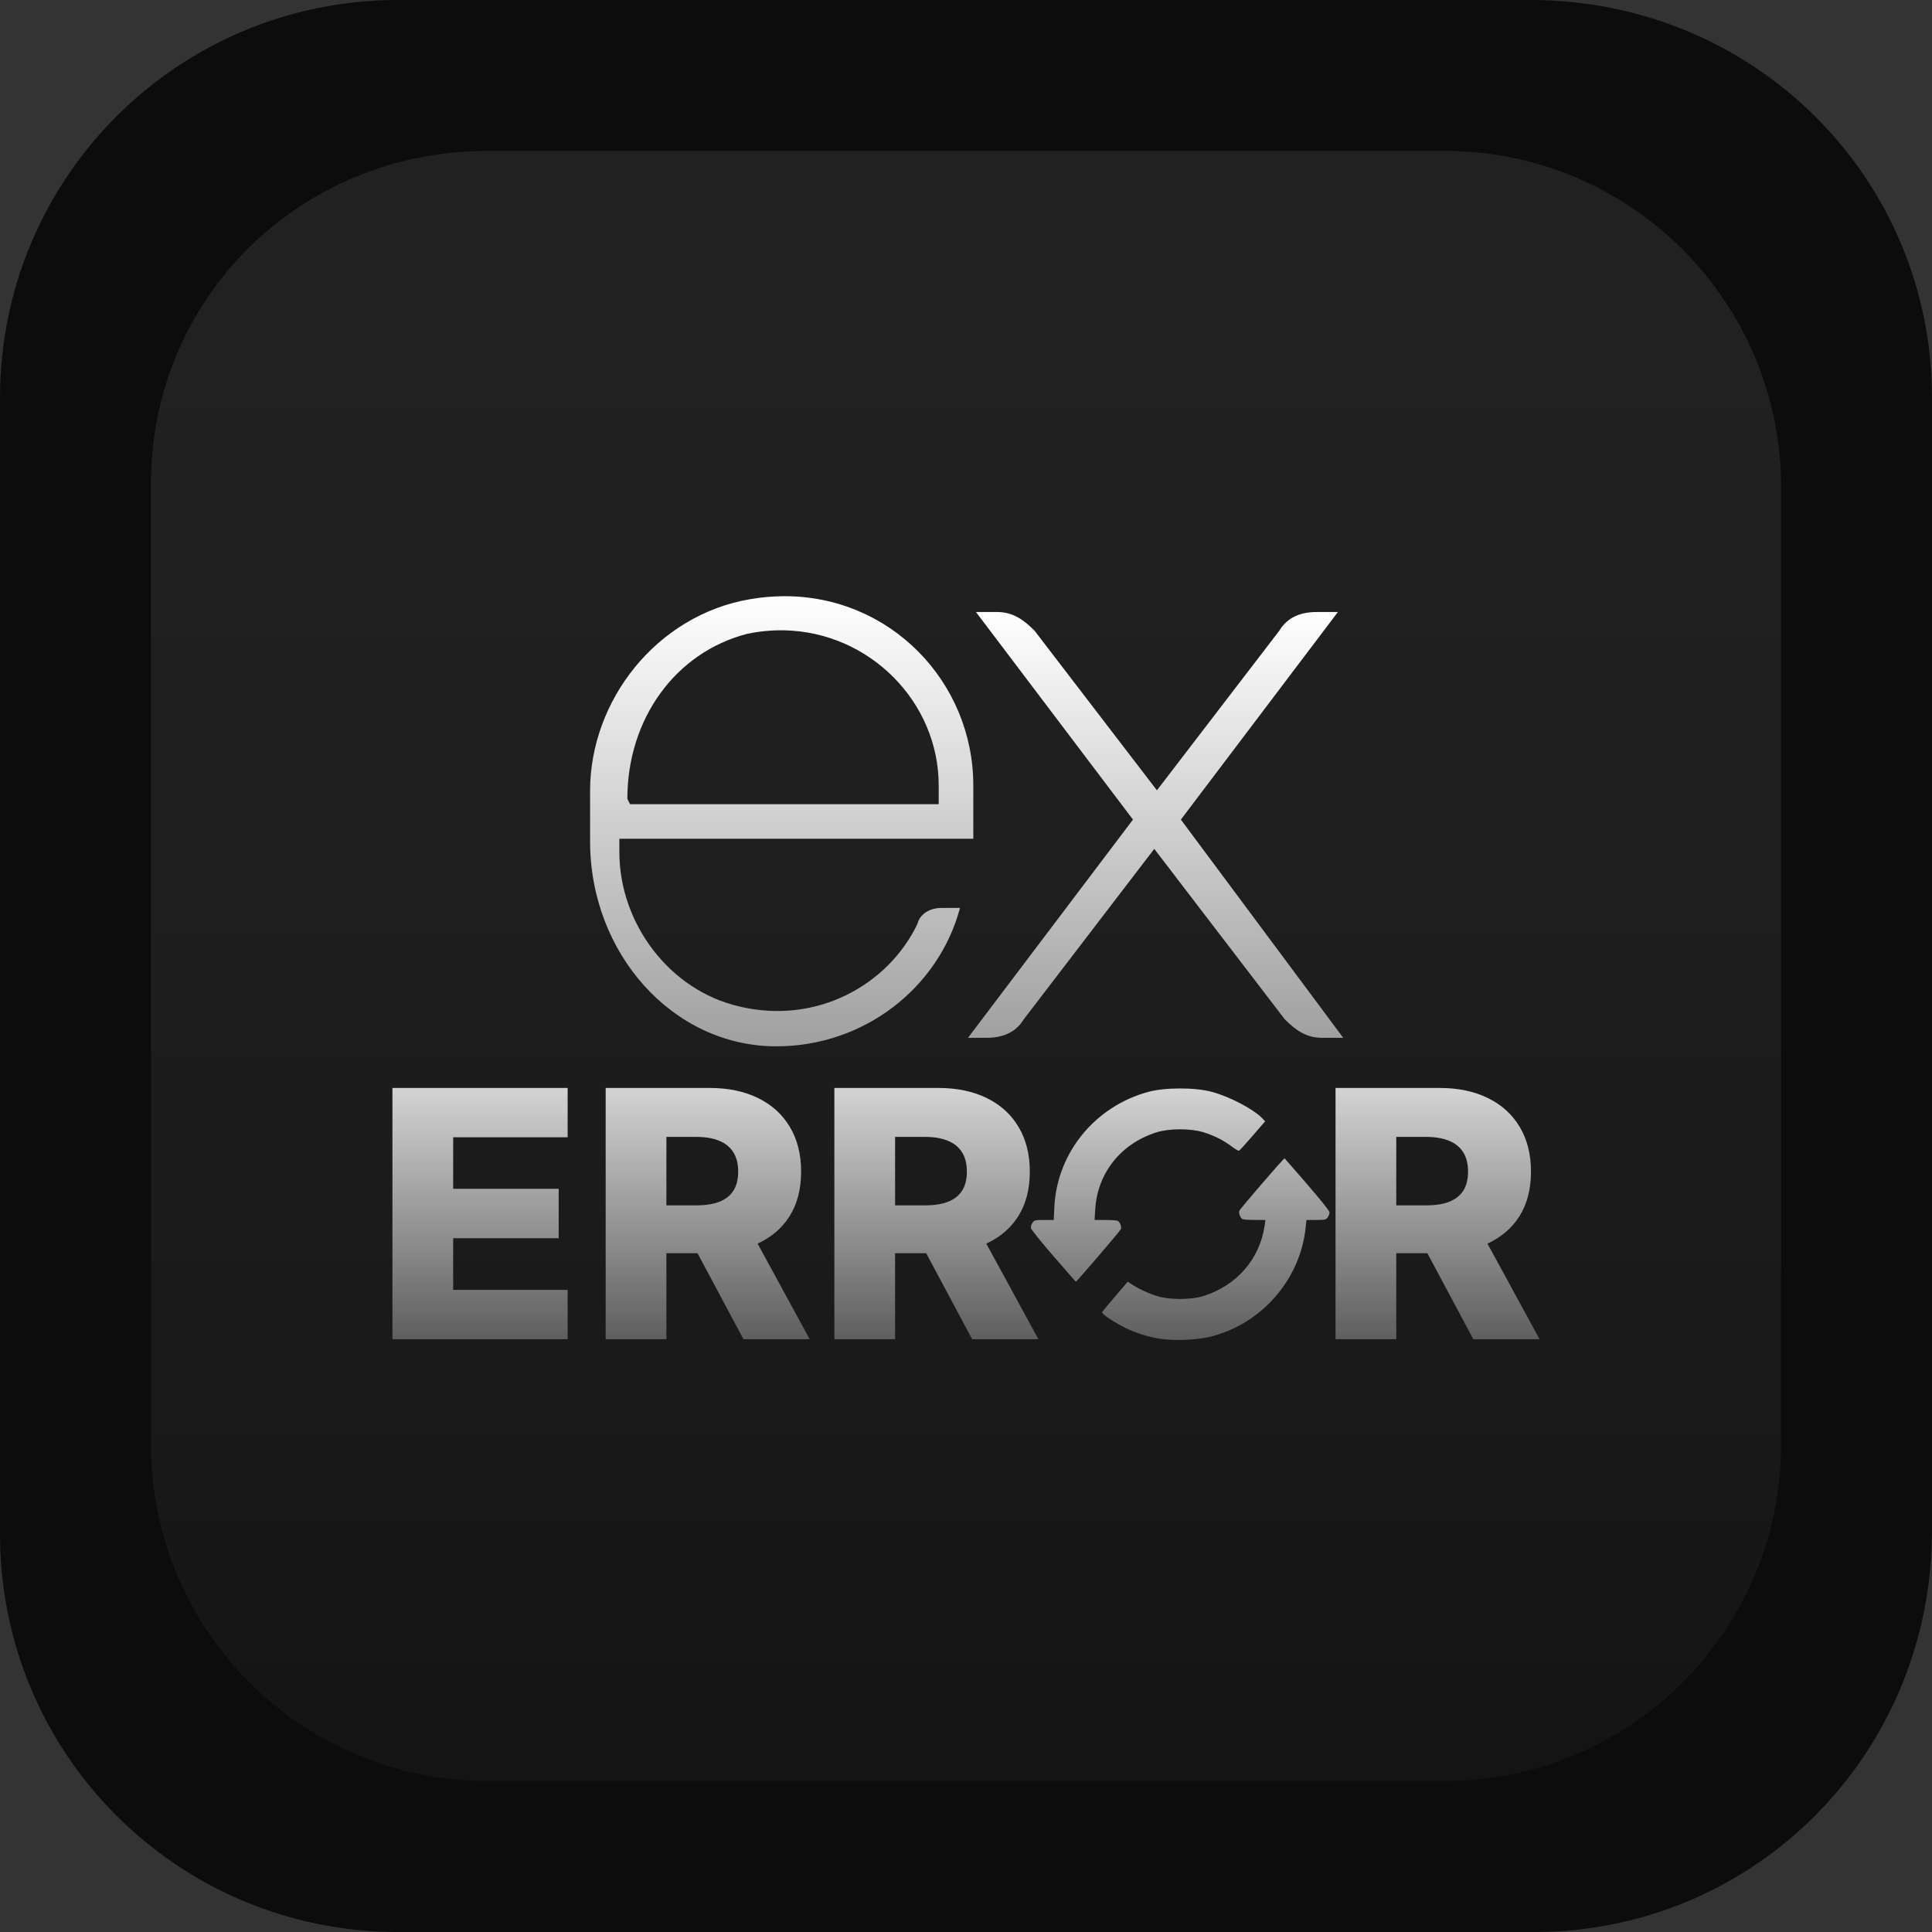 <svg width="256" height="256" viewBox="0 0 256 256" fill="none" xmlns="http://www.w3.org/2000/svg">
<rect x="0" y="0" width="256" height="256" fill="#333333" stroke="none"/>
<path d="M52.736 0H202.752C232.448 0 256 23.552 256 52.736V202.752C256 232.448 232.448 256 203.264 256H52.736C23.552 256 0 232.448 0 203.264V52.736C0 23.552 23.552 0 52.736 0Z" fill="#0C0C0C"/>
<path d="M64.538 20H191.471C216.039 20 236 39.962 236 64.531V191.469C236 216.038 216.039 236 191.471 236H64.538C39.971 236 20.01 216.038 20.01 191.469V65.043C19.498 39.962 39.459 20 64.538 20Z" fill="black"/>
<path d="M64.538 20H191.471C216.039 20 236 39.962 236 64.531V191.469C236 216.038 216.039 236 191.471 236H64.538C39.971 236 20.01 216.038 20.01 191.469V65.043C19.498 39.962 39.459 20 64.538 20Z" fill="url(#paint0_linear_89_619)"/>
<path d="M129.32 81.097L150.125 108.601L128.262 137.516H130.731C132.846 137.516 134.609 136.811 135.667 135.048L152.946 112.48L170.224 135.048C171.634 136.458 173.045 137.516 175.161 137.516H177.982L156.472 108.601L177.277 81.097H174.455C172.34 81.097 170.577 81.802 169.519 83.565L153.298 104.723L137.078 83.565C135.667 82.155 134.257 81.097 132.141 81.097H129.32Z" fill="url(#paint1_linear_89_619)"/>
<path d="M103.826 79C102.364 79.008 100.868 79.14 99.347 79.404C87.006 81.52 78.19 92.804 78.19 104.793V111.493C78.19 126.303 89.121 138.645 102.874 138.645C114.51 138.645 124.384 130.887 127.205 120.308H124.736C123.326 120.308 121.915 121.013 121.563 122.424C117.684 130.534 108.163 135.824 97.937 133.355C88.769 131.24 82.069 122.424 82.069 112.903V111.14H128.968V104.088C128.968 90.347 117.963 78.922 103.826 79ZM103.933 83.521C115.204 83.762 124.384 92.98 124.384 104.088V106.556H83.48L83.127 105.851C83.127 95.272 89.474 86.457 98.995 83.988C100.67 83.636 102.323 83.487 103.933 83.521Z" fill="url(#paint2_linear_89_619)"/>
<path d="M52 177.452V144.159H75.215V150.694H60.047V157.522H74.028V164.073H60.047V170.917H75.215V177.452H52Z" fill="url(#paint3_linear_89_619)"/>
<path d="M80.254 177.452V144.159H94.007C96.5 144.159 98.651 144.608 100.461 145.508C102.282 146.397 103.685 147.676 104.672 149.345C105.658 151.003 106.151 152.97 106.151 155.246C106.151 157.554 105.647 159.516 104.639 161.131C103.631 162.735 102.201 163.959 100.347 164.805C98.494 165.639 96.299 166.056 93.763 166.056H85.066V159.716H92.268C93.482 159.716 94.495 159.559 95.308 159.245C96.131 158.92 96.755 158.432 97.177 157.782C97.6 157.121 97.811 156.275 97.811 155.246C97.811 154.216 97.6 153.365 97.177 152.693C96.755 152.011 96.131 151.501 95.308 151.165C94.484 150.819 93.471 150.645 92.268 150.645H88.301V177.452H80.254ZM98.998 162.236L107.289 177.452H98.51L90.382 162.236H98.998Z" fill="url(#paint4_linear_89_619)"/>
<path d="M110.557 177.452V144.159H124.31C126.802 144.159 128.954 144.608 130.764 145.508C132.584 146.397 133.988 147.676 134.974 149.345C135.96 151.003 136.454 152.97 136.454 155.246C136.454 157.554 135.95 159.516 134.942 161.131C133.934 162.735 132.503 163.959 130.65 164.805C128.797 165.639 126.602 166.056 124.066 166.056H115.369V159.716H122.57C123.784 159.716 124.797 159.559 125.61 159.245C126.434 158.92 127.057 158.432 127.48 157.782C127.903 157.121 128.114 156.275 128.114 155.246C128.114 154.216 127.903 153.365 127.48 152.693C127.057 152.011 126.434 151.501 125.61 151.165C124.787 150.819 123.773 150.645 122.57 150.645H118.604V177.452H110.557ZM129.301 162.236L137.591 177.452H128.813L120.685 162.236H129.301Z" fill="url(#paint5_linear_89_619)"/>
<path d="M176.965 177.452V144.159H190.718C193.211 144.159 195.362 144.608 197.172 145.508C198.993 146.397 200.396 147.676 201.383 149.345C202.369 151.003 202.862 152.97 202.862 155.246C202.862 157.554 202.358 159.516 201.35 161.131C200.342 162.735 198.912 163.959 197.058 164.805C195.205 165.639 193.01 166.056 190.474 166.056H181.777V159.716H188.979C190.193 159.716 191.206 159.559 192.019 159.245C192.842 158.92 193.466 158.432 193.888 157.782C194.311 157.121 194.522 156.275 194.522 155.246C194.522 154.216 194.311 153.365 193.888 152.693C193.466 152.011 192.842 151.501 192.019 151.165C191.195 150.819 190.182 150.645 188.979 150.645H185.012V177.452H176.965ZM195.709 162.236L204 177.452H195.221L187.093 162.236H195.709Z" fill="url(#paint6_linear_89_619)"/>
<path d="M153.047 177.278C151.306 176.9 150.122 176.479 148.639 175.706C147.292 175.005 145.968 174.07 146.038 173.869C146.065 173.792 146.84 172.853 147.761 171.782L149.434 169.833L149.926 170.157C150.86 170.772 152.134 171.369 153.284 171.73C154.943 172.251 157.801 172.251 159.46 171.73C163.873 170.344 166.927 166.828 167.574 162.387L167.681 161.653L166.241 161.65C165.449 161.649 164.724 161.597 164.631 161.534C164.32 161.326 164.105 160.752 164.222 160.44C164.335 160.138 170.143 153.405 170.217 153.489C173.906 157.663 176.169 160.383 176.169 160.642C176.169 160.82 176.06 161.12 175.928 161.309C175.712 161.617 175.555 161.653 174.399 161.653H173.112L173.001 162.697C172.276 169.512 167.265 175.311 160.58 177.071C158.484 177.623 155.072 177.716 153.047 177.278ZM139.591 166.449C137.975 164.583 136.63 162.911 136.602 162.733C136.574 162.554 136.663 162.238 136.799 162.03C137.028 161.68 137.139 161.653 138.336 161.653H139.625L139.71 159.913C140.061 152.751 145.1 146.587 152.164 144.677C154.381 144.077 158.363 144.077 160.58 144.677C162.992 145.329 166.185 147.017 167.314 148.238L167.634 148.584L165.973 150.508C165.06 151.566 164.248 152.454 164.167 152.481C164.087 152.508 163.641 152.243 163.175 151.893C162.086 151.075 160.907 150.483 159.46 150.029C157.802 149.508 154.945 149.508 153.279 150.029C148.546 151.506 145.425 155.409 145.125 160.222L145.036 161.653L146.49 161.655C147.289 161.656 148.019 161.709 148.113 161.771C148.424 161.979 148.639 162.553 148.522 162.865C148.433 163.102 142.647 169.866 142.552 169.845C142.539 169.842 141.207 168.314 139.591 166.449Z" fill="url(#paint7_linear_89_619)"/>
<defs>
<linearGradient id="paint0_linear_89_619" x1="128.005" y1="20" x2="128.005" y2="236.717" gradientUnits="userSpaceOnUse">
<stop stop-color="white" stop-opacity="0.13"/>
<stop offset="0.99" stop-color="#666464" stop-opacity="0.2"/>
</linearGradient>
<linearGradient id="paint1_linear_89_619" x1="153.122" y1="81.097" x2="153.122" y2="175.217" gradientUnits="userSpaceOnUse">
<stop stop-color="white"/>
<stop offset="1" stop-color="white" stop-opacity="0.3"/>
</linearGradient>
<linearGradient id="paint2_linear_89_619" x1="103.579" y1="79" x2="103.579" y2="178.5" gradientUnits="userSpaceOnUse">
<stop stop-color="white"/>
<stop offset="1" stop-color="white" stop-opacity="0.3"/>
</linearGradient>
<linearGradient id="paint3_linear_89_619" x1="63.607" y1="131.539" x2="63.607" y2="177.452" gradientUnits="userSpaceOnUse">
<stop stop-color="white"/>
<stop offset="1" stop-color="white" stop-opacity="0.3"/>
</linearGradient>
<linearGradient id="paint4_linear_89_619" x1="93.772" y1="131.539" x2="93.772" y2="177.452" gradientUnits="userSpaceOnUse">
<stop stop-color="white"/>
<stop offset="1" stop-color="white" stop-opacity="0.3"/>
</linearGradient>
<linearGradient id="paint5_linear_89_619" x1="124.074" y1="131.539" x2="124.074" y2="177.452" gradientUnits="userSpaceOnUse">
<stop stop-color="white"/>
<stop offset="1" stop-color="white" stop-opacity="0.3"/>
</linearGradient>
<linearGradient id="paint6_linear_89_619" x1="190.483" y1="131.539" x2="190.483" y2="177.452" gradientUnits="userSpaceOnUse">
<stop stop-color="white"/>
<stop offset="1" stop-color="white" stop-opacity="0.3"/>
</linearGradient>
<linearGradient id="paint7_linear_89_619" x1="156.383" y1="131.594" x2="156.383" y2="177.554" gradientUnits="userSpaceOnUse">
<stop stop-color="white"/>
<stop offset="1" stop-color="white" stop-opacity="0.3"/>
</linearGradient>
</defs>
</svg>
